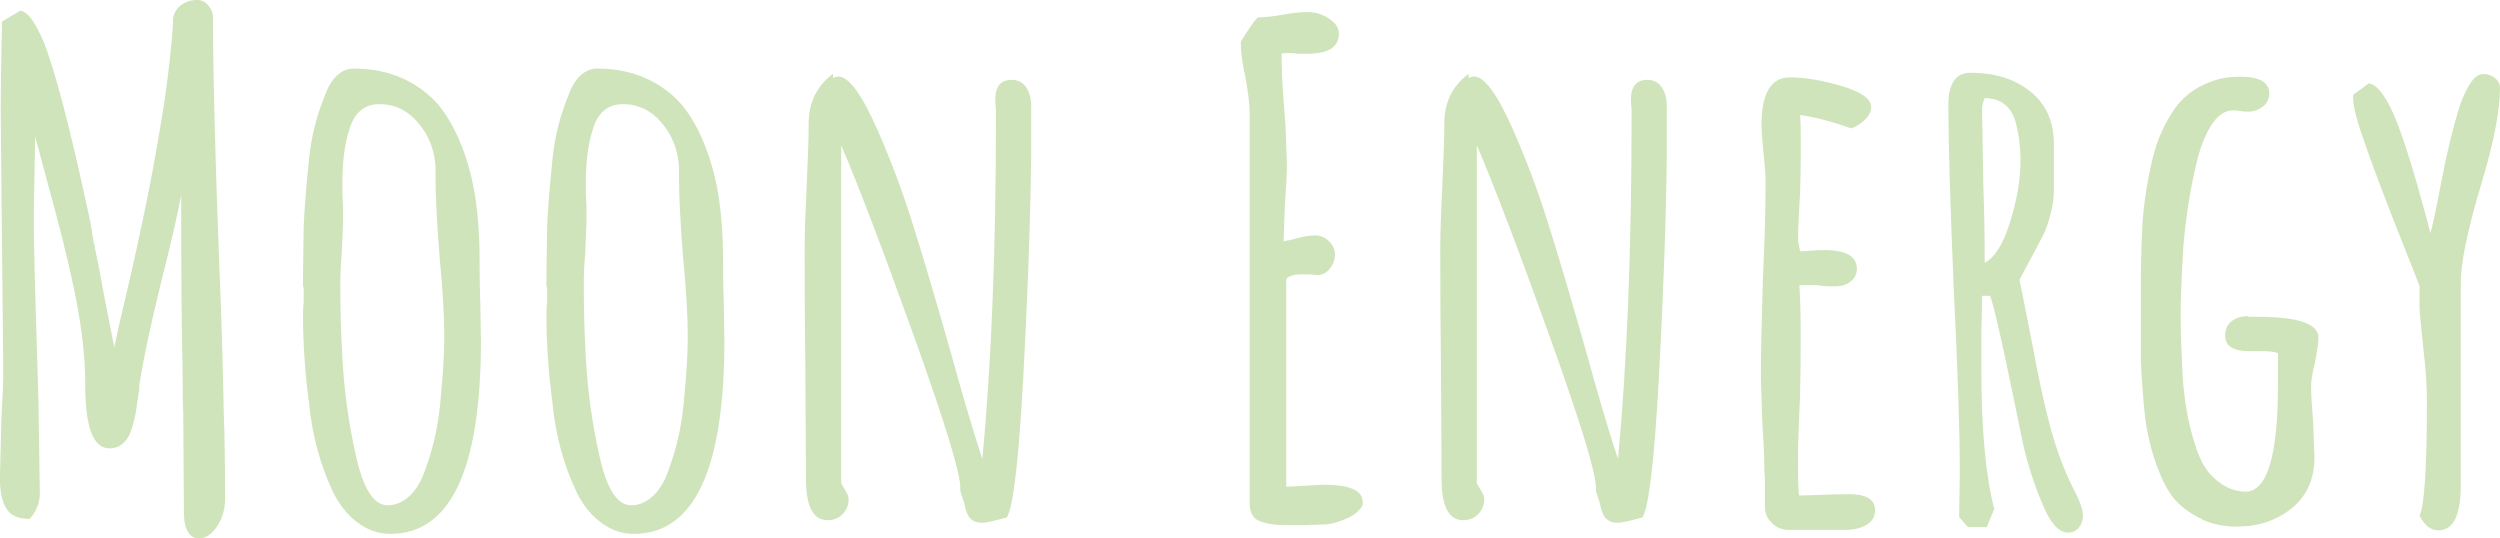 <svg width="195" height="42" viewBox="0 0 195 42" fill="none" xmlns="http://www.w3.org/2000/svg">
<g clip-path="url(#clip0_42_1900)">
<path d="M14.661 41.478C14.451 41.127 14.345 40.62 14.345 39.956L14.293 32.199C14.255 31.535 14.241 30.431 14.241 28.895C14.173 25.643 14.135 21.973 14.135 17.886V15.208C13.82 16.887 13.273 19.244 12.5 22.287C11.727 25.434 11.179 28.022 10.864 30.044V30.357L10.707 31.356C10.639 32.125 10.459 32.915 10.181 33.713C9.829 34.556 9.281 34.974 8.546 34.974C7.278 34.974 6.648 33.333 6.648 30.044C6.648 28.224 6.46 26.277 6.092 24.196C5.725 22.115 5.132 19.557 4.322 16.514L2.739 10.644L2.634 16.939C2.634 18.826 2.724 22.428 2.896 27.739L3.001 31.304L3.106 38.487C3.106 39.218 2.844 39.882 2.311 40.478C1.433 40.478 0.825 40.21 0.495 39.665C0.158 39.121 -0.008 38.33 -0.008 37.279L0.098 32.982C0.203 31.095 0.255 29.678 0.255 28.738L0.15 18.617L0.053 8.443C0.053 6.937 0.09 4.684 0.158 1.678L1.583 0.835C1.861 0.873 2.146 1.074 2.423 1.44C2.701 1.805 3.024 2.394 3.376 3.192C4.254 5.363 5.395 9.696 6.805 16.2C7.015 17.11 7.158 17.864 7.225 18.453C7.645 20.482 7.946 22.018 8.126 23.07L8.913 27.105L9.281 25.375L10.287 21.078C10.849 18.565 11.314 16.357 11.682 14.47C12.05 12.583 12.41 10.539 12.762 8.339C13.153 5.713 13.393 3.535 13.498 1.783V1.469C13.565 1.014 13.775 0.656 14.128 0.395C14.481 0.134 14.901 0 15.396 0C15.711 0 15.996 0.142 16.244 0.418C16.491 0.701 16.611 0.992 16.611 1.313C16.611 5.505 16.769 11.785 17.084 20.139C17.257 24.226 17.384 28.231 17.452 32.147C17.519 33.93 17.557 36.182 17.557 38.912C17.557 39.718 17.347 40.434 16.927 41.06C16.506 41.687 16.026 42 15.501 42C15.148 42 14.871 41.821 14.653 41.478H14.661Z" fill="#CFE4BA"/>
<path d="M27.903 40.769C27.13 40.195 26.493 39.412 26.005 38.435C24.985 36.301 24.354 33.974 24.107 31.461C23.792 29.081 23.634 26.792 23.634 24.591C23.634 24.174 23.649 23.823 23.687 23.54V22.6C23.687 22.428 23.672 22.339 23.634 22.339V21.392L23.687 17.722C23.724 16.603 23.859 14.82 24.107 12.374C24.279 10.696 24.684 9.07 25.322 7.496C25.57 6.795 25.885 6.265 26.275 5.9C26.665 5.534 27.1 5.348 27.596 5.348C28.999 5.348 30.267 5.601 31.392 6.109C32.517 6.616 33.463 7.324 34.243 8.234C34.948 9.107 35.541 10.181 36.036 11.457C36.532 12.732 36.877 14.089 37.094 15.522C37.304 16.991 37.409 18.542 37.409 20.191V20.608C37.409 21.69 37.424 22.674 37.462 23.547L37.514 26.538C37.514 36.607 35.158 41.642 30.447 41.642C29.531 41.642 28.691 41.351 27.918 40.777L27.903 40.769ZM31.962 38.673C32.487 38.166 32.893 37.473 33.178 36.6C33.846 34.817 34.251 32.893 34.393 30.834C34.566 29.052 34.656 27.515 34.656 26.217C34.656 24.644 34.536 22.585 34.288 20.027C34.078 17.334 33.973 15.328 33.973 13.992V13.053C33.906 11.725 33.455 10.569 32.63 9.592C31.805 8.615 30.792 8.123 29.599 8.123C28.406 8.123 27.611 8.801 27.228 10.166C26.875 11.248 26.703 12.65 26.703 14.358C26.703 15.022 26.718 15.581 26.755 16.036V17.453L26.65 19.863C26.583 20.593 26.545 21.399 26.545 22.272C26.545 24.159 26.598 26.031 26.703 27.881C26.845 30.499 27.198 33.057 27.761 35.533C28.323 38.121 29.149 39.412 30.237 39.412C30.867 39.412 31.452 39.158 31.977 38.651L31.962 38.673Z" fill="#CFE4BA"/>
<path d="M46.893 40.769C46.12 40.195 45.483 39.412 44.995 38.435C43.974 36.301 43.344 33.974 43.097 31.461C42.782 29.081 42.624 26.792 42.624 24.591C42.624 24.174 42.639 23.823 42.676 23.54V22.6C42.676 22.428 42.661 22.339 42.624 22.339V21.392L42.676 17.722C42.714 16.603 42.849 14.82 43.097 12.374C43.269 10.696 43.674 9.07 44.312 7.496C44.56 6.795 44.875 6.265 45.265 5.9C45.655 5.534 46.09 5.348 46.585 5.348C47.989 5.348 49.257 5.601 50.382 6.109C51.507 6.616 52.453 7.324 53.233 8.234C53.938 9.107 54.531 10.181 55.026 11.457C55.521 12.732 55.867 14.089 56.084 15.522C56.294 16.991 56.399 18.542 56.399 20.191V20.608C56.399 21.69 56.414 22.674 56.452 23.547L56.504 26.538C56.504 36.607 54.148 41.642 49.437 41.642C48.521 41.642 47.681 41.351 46.908 40.777L46.893 40.769ZM50.952 38.673C51.477 38.166 51.883 37.473 52.168 36.6C52.835 34.817 53.24 32.893 53.383 30.834C53.556 29.052 53.646 27.515 53.646 26.217C53.646 24.644 53.526 22.585 53.278 20.027C53.068 17.334 52.963 15.328 52.963 13.992V13.053C52.895 11.725 52.445 10.569 51.62 9.592C50.794 8.615 49.782 8.123 48.589 8.123C47.396 8.123 46.6 8.801 46.218 10.166C45.865 11.248 45.693 12.65 45.693 14.358C45.693 15.022 45.708 15.581 45.745 16.036V17.453L45.64 19.863C45.572 20.593 45.535 21.399 45.535 22.272C45.535 24.159 45.587 26.031 45.693 27.881C45.835 30.499 46.188 33.057 46.751 35.533C47.313 38.121 48.139 39.412 49.226 39.412C49.857 39.412 50.442 39.158 50.967 38.651L50.952 38.673Z" fill="#CFE4BA"/>
<path d="M75.689 40.456C75.479 40.232 75.322 39.837 75.216 39.278L74.901 38.278V38.017C74.901 36.861 73.693 32.93 71.285 26.217C68.876 19.505 66.986 14.544 65.613 11.322V37.696L65.823 38.062C65.86 38.129 65.928 38.256 66.033 38.427C66.138 38.606 66.191 38.778 66.191 38.949C66.191 39.404 66.033 39.785 65.718 40.105C65.403 40.426 65.013 40.575 64.555 40.575C63.429 40.575 62.867 39.509 62.867 37.376L62.814 28.41C62.777 25.718 62.762 22.712 62.762 19.393C62.762 18.274 62.814 16.648 62.919 14.515C63.024 12.314 63.077 10.688 63.077 9.637C63.077 7.996 63.707 6.698 64.975 5.758V6.071C65.185 6.004 65.328 5.967 65.395 5.967C66.206 5.967 67.226 7.362 68.456 10.159C69.439 12.396 70.332 14.753 71.12 17.237C71.908 19.721 72.958 23.249 74.256 27.828L74.781 29.715C75.592 32.55 76.207 34.579 76.627 35.794C77.332 28.276 77.685 19.4 77.685 9.159V8.481C77.647 8.272 77.632 8.04 77.632 7.802C77.632 6.75 78.052 6.228 78.9 6.228C79.396 6.228 79.771 6.422 80.033 6.802C80.296 7.19 80.431 7.675 80.431 8.272V12.202C80.363 17.588 80.146 23.42 79.801 29.715C79.448 36.011 79.028 39.553 78.533 40.359C77.512 40.635 76.882 40.777 76.635 40.777C76.214 40.777 75.899 40.665 75.689 40.434V40.456Z" fill="#CFE4BA"/>
<path d="M98.37 40.687C97.77 40.516 97.47 40.023 97.47 39.218V8.757C97.47 8.16 97.365 7.272 97.155 6.079C96.907 4.997 96.787 4.102 96.787 3.401V3.245C97.388 2.267 97.823 1.633 98.108 1.357C98.603 1.357 99.248 1.29 100.058 1.149C100.794 1.007 101.447 0.94 102.009 0.94C102.572 0.94 103.12 1.104 103.645 1.44C104.17 1.775 104.433 2.163 104.433 2.618C104.433 3.67 103.622 4.192 102.009 4.192H101.274C101.064 4.154 100.816 4.14 100.539 4.14C100.224 4.14 100.028 4.154 99.961 4.192C99.961 5.378 100.028 6.817 100.171 8.488L100.276 9.957L100.381 12.844C100.381 13.508 100.329 14.522 100.224 15.887L100.119 18.826L100.854 18.669C101.559 18.46 102.137 18.356 102.594 18.356C102.977 18.356 103.33 18.505 103.652 18.803C103.967 19.102 104.125 19.445 104.125 19.825C104.125 20.243 103.99 20.623 103.727 20.951C103.465 21.287 103.142 21.451 102.752 21.451L102.122 21.399H101.439C100.914 21.399 100.539 21.526 100.329 21.765V37.965L103.285 37.808C105.288 37.808 106.293 38.263 106.293 39.173V39.382C106.083 39.8 105.693 40.143 105.13 40.404C104.568 40.665 104.02 40.829 103.495 40.904L101.754 40.956H100.119C99.451 40.956 98.873 40.866 98.378 40.695L98.37 40.687Z" fill="#CFE4BA"/>
<path d="M125.268 40.456C125.058 40.232 124.901 39.837 124.795 39.278L124.48 38.278V38.017C124.48 36.861 123.272 32.93 120.864 26.217C118.456 19.505 116.565 14.544 115.192 11.322V37.696L115.402 38.062C115.439 38.129 115.507 38.256 115.612 38.427C115.717 38.606 115.77 38.778 115.77 38.949C115.77 39.404 115.612 39.785 115.297 40.105C114.982 40.426 114.592 40.575 114.134 40.575C113.008 40.575 112.446 39.509 112.446 37.376L112.393 28.41C112.356 25.718 112.341 22.712 112.341 19.393C112.341 18.274 112.393 16.648 112.498 14.515C112.603 12.314 112.656 10.688 112.656 9.637C112.656 7.996 113.286 6.698 114.554 5.758V6.071C114.764 6.004 114.907 5.967 114.974 5.967C115.785 5.967 116.805 7.362 118.035 10.159C119.018 12.396 119.911 14.753 120.699 17.237C121.487 19.721 122.537 23.249 123.835 27.828L124.36 29.715C125.171 32.55 125.786 34.579 126.206 35.794C126.911 28.276 127.264 19.4 127.264 9.159V8.481C127.226 8.272 127.211 8.04 127.211 7.802C127.211 6.75 127.632 6.228 128.479 6.228C128.975 6.228 129.35 6.422 129.612 6.802C129.875 7.19 130.01 7.675 130.01 8.272V12.202C129.942 17.588 129.725 23.42 129.38 29.715C129.027 36.011 128.607 39.553 128.112 40.359C127.091 40.635 126.461 40.777 126.214 40.777C125.793 40.777 125.478 40.665 125.268 40.434V40.456Z" fill="#CFE4BA"/>
<path d="M138.271 40.844C137.903 40.531 137.7 40.143 137.663 39.688V37.279C137.625 36.965 137.61 36.6 137.61 36.175C137.61 35.444 137.558 34.325 137.453 32.818L137.348 29.462C137.348 27.746 137.4 25.195 137.505 21.809C137.648 18.766 137.715 16.215 137.715 14.157C137.715 13.664 137.663 12.933 137.558 11.956C137.453 10.942 137.4 10.211 137.4 9.756C137.4 7.272 138.136 6.034 139.614 6.034C140.777 6.034 142.12 6.265 143.65 6.713C145.181 7.168 145.946 7.712 145.946 8.339C145.946 8.689 145.796 9.01 145.496 9.308C145.196 9.607 144.836 9.845 144.416 10.017C142.937 9.495 141.602 9.144 140.409 8.965C140.447 9.487 140.462 10.241 140.462 11.218C140.462 12.613 140.447 13.873 140.409 14.992C140.304 16.67 140.251 17.931 140.251 18.766L140.409 19.609L141.249 19.557C141.527 19.519 141.88 19.505 142.307 19.505C143.995 19.505 144.836 19.997 144.836 20.974C144.836 21.362 144.678 21.683 144.363 21.944C144.048 22.205 143.643 22.339 143.148 22.339C142.517 22.339 142.022 22.302 141.67 22.234H140.349C140.417 23.144 140.454 24.472 140.454 26.217C140.454 27.963 140.439 29.537 140.402 30.939C140.296 33.072 140.244 34.661 140.244 35.712C140.244 37.674 140.281 38.651 140.349 38.651L142.09 38.599C142.69 38.562 143.41 38.547 144.25 38.547C145.586 38.547 146.254 38.964 146.254 39.807C146.254 40.299 146.036 40.672 145.594 40.933C145.151 41.194 144.618 41.329 143.988 41.329H139.501C139.043 41.329 138.631 41.172 138.263 40.859L138.271 40.844Z" fill="#CFE4BA"/>
<path d="M159.181 39.009C158.446 37.189 157.898 35.325 157.546 33.4L157.178 31.617C156.158 26.62 155.505 23.771 155.227 23.07H154.597C154.597 24.084 154.582 25.009 154.544 25.852V28.738C154.544 33.422 154.875 37.077 155.55 39.695L154.972 41.112H153.494L152.811 40.329L152.864 36.816C152.864 33.669 152.706 28.902 152.391 22.503C152.106 15.686 151.971 10.912 151.971 8.19C151.971 6.511 152.549 5.676 153.712 5.676C155.61 5.676 157.163 6.168 158.378 7.145C159.594 8.123 160.202 9.487 160.202 11.233V14.902C160.202 15.425 160.112 16.029 159.939 16.715C159.759 17.394 159.571 17.946 159.361 18.363L158.356 20.25L157.516 21.824L157.778 23.085L158.513 26.807C159.009 29.499 159.481 31.685 159.939 33.363C160.397 35.041 160.959 36.563 161.627 37.928L161.942 38.554C162.295 39.255 162.467 39.815 162.467 40.232C162.467 40.583 162.362 40.889 162.152 41.15C161.942 41.411 161.657 41.545 161.312 41.545C160.539 41.545 159.834 40.702 159.204 39.031L159.181 39.009ZM156.78 17.327C157.328 15.596 157.598 14 157.598 12.531C157.598 11.412 157.456 10.36 157.178 9.383C156.998 8.824 156.713 8.399 156.308 8.1C155.902 7.802 155.4 7.653 154.807 7.653L154.702 7.914L154.597 8.384L154.702 14.574C154.77 16.394 154.807 18.371 154.807 20.497C155.58 20.109 156.24 19.057 156.788 17.327H156.78Z" fill="#CFE4BA"/>
<path d="M171.786 40.508C170.976 40.143 170.293 39.658 169.73 39.069C169.273 38.576 168.852 37.86 168.462 36.921C168.072 35.981 167.795 35.071 167.614 34.191C167.434 33.527 167.299 32.565 167.194 31.304C167.089 30.044 167.014 28.962 166.984 28.052V22.913C166.984 20.884 167.022 19.229 167.089 17.931C167.157 16.357 167.389 14.701 167.772 12.948C168.087 11.374 168.635 9.995 169.408 8.809C170.143 7.623 171.186 6.802 172.521 6.347C173.152 6.101 173.894 5.982 174.735 5.982C176.243 5.982 177.001 6.422 177.001 7.295C177.001 7.712 176.836 8.055 176.498 8.316C176.16 8.578 175.77 8.712 175.312 8.712C175.102 8.712 174.907 8.697 174.735 8.66C174.592 8.622 174.42 8.607 174.21 8.607C173.609 8.607 173.084 8.921 172.626 9.555C172.169 10.181 171.779 11.061 171.463 12.18C170.901 14.351 170.511 16.707 170.3 19.258C170.158 21.638 170.09 23.398 170.09 24.554C170.09 25.71 170.143 27.366 170.248 29.432C170.391 31.356 170.691 33.035 171.148 34.467C171.396 35.309 171.681 35.981 172.019 36.488C172.349 36.995 172.784 37.42 173.309 37.771C173.909 38.159 174.525 38.345 175.155 38.345C176.843 38.345 177.683 35.548 177.683 29.954V27.545C177.436 27.441 177.031 27.388 176.468 27.388H175.41C174.179 27.388 173.564 26.986 173.564 26.18C173.564 25.688 173.729 25.315 174.067 25.054C174.405 24.793 174.832 24.659 175.357 24.659V24.711H176.093C179.259 24.711 180.842 25.255 180.842 26.337C180.842 26.65 180.752 27.276 180.579 28.224C180.369 29.059 180.264 29.693 180.264 30.111C180.264 30.707 180.317 31.632 180.422 32.893L180.527 35.675C180.527 37.353 179.942 38.673 178.764 39.636C177.586 40.598 176.153 41.075 174.465 41.075C173.482 41.075 172.581 40.889 171.771 40.523L171.786 40.508Z" fill="#CFE4BA"/>
<path d="M188.72 40.217C189.103 39.486 189.298 36.51 189.298 31.304C189.298 30.081 189.208 28.753 189.035 27.321L188.878 25.8C188.773 24.852 188.72 24.136 188.72 23.652V22.287C188.367 21.414 187.73 19.788 186.792 17.409C185.861 15.029 185.111 13.038 184.548 11.434C183.881 9.584 183.543 8.324 183.543 7.66V7.399L184.759 6.504C185.359 6.571 185.989 7.347 186.657 8.809C187.22 10.099 187.842 11.956 188.533 14.366C189.215 16.775 189.56 18.058 189.56 18.192C189.703 17.804 189.981 16.499 190.408 14.261C190.828 12.023 191.309 10.047 191.834 8.339C192.434 6.623 193.049 5.773 193.679 5.773C194.032 5.773 194.34 5.877 194.602 6.086C194.865 6.295 195 6.556 195 6.869C195 8.652 194.505 11.166 193.522 14.418C192.464 17.946 191.939 20.497 191.939 22.07V37.853C191.939 40.195 191.361 41.366 190.198 41.366C189.598 41.366 189.11 40.978 188.72 40.21V40.217Z" fill="#CFE4BA"/>
</g>
<defs>
<clipPath id="clip0_42_1900">
<rect width="195" height="42" fill="white"/>
</clipPath>
</defs>
</svg>
